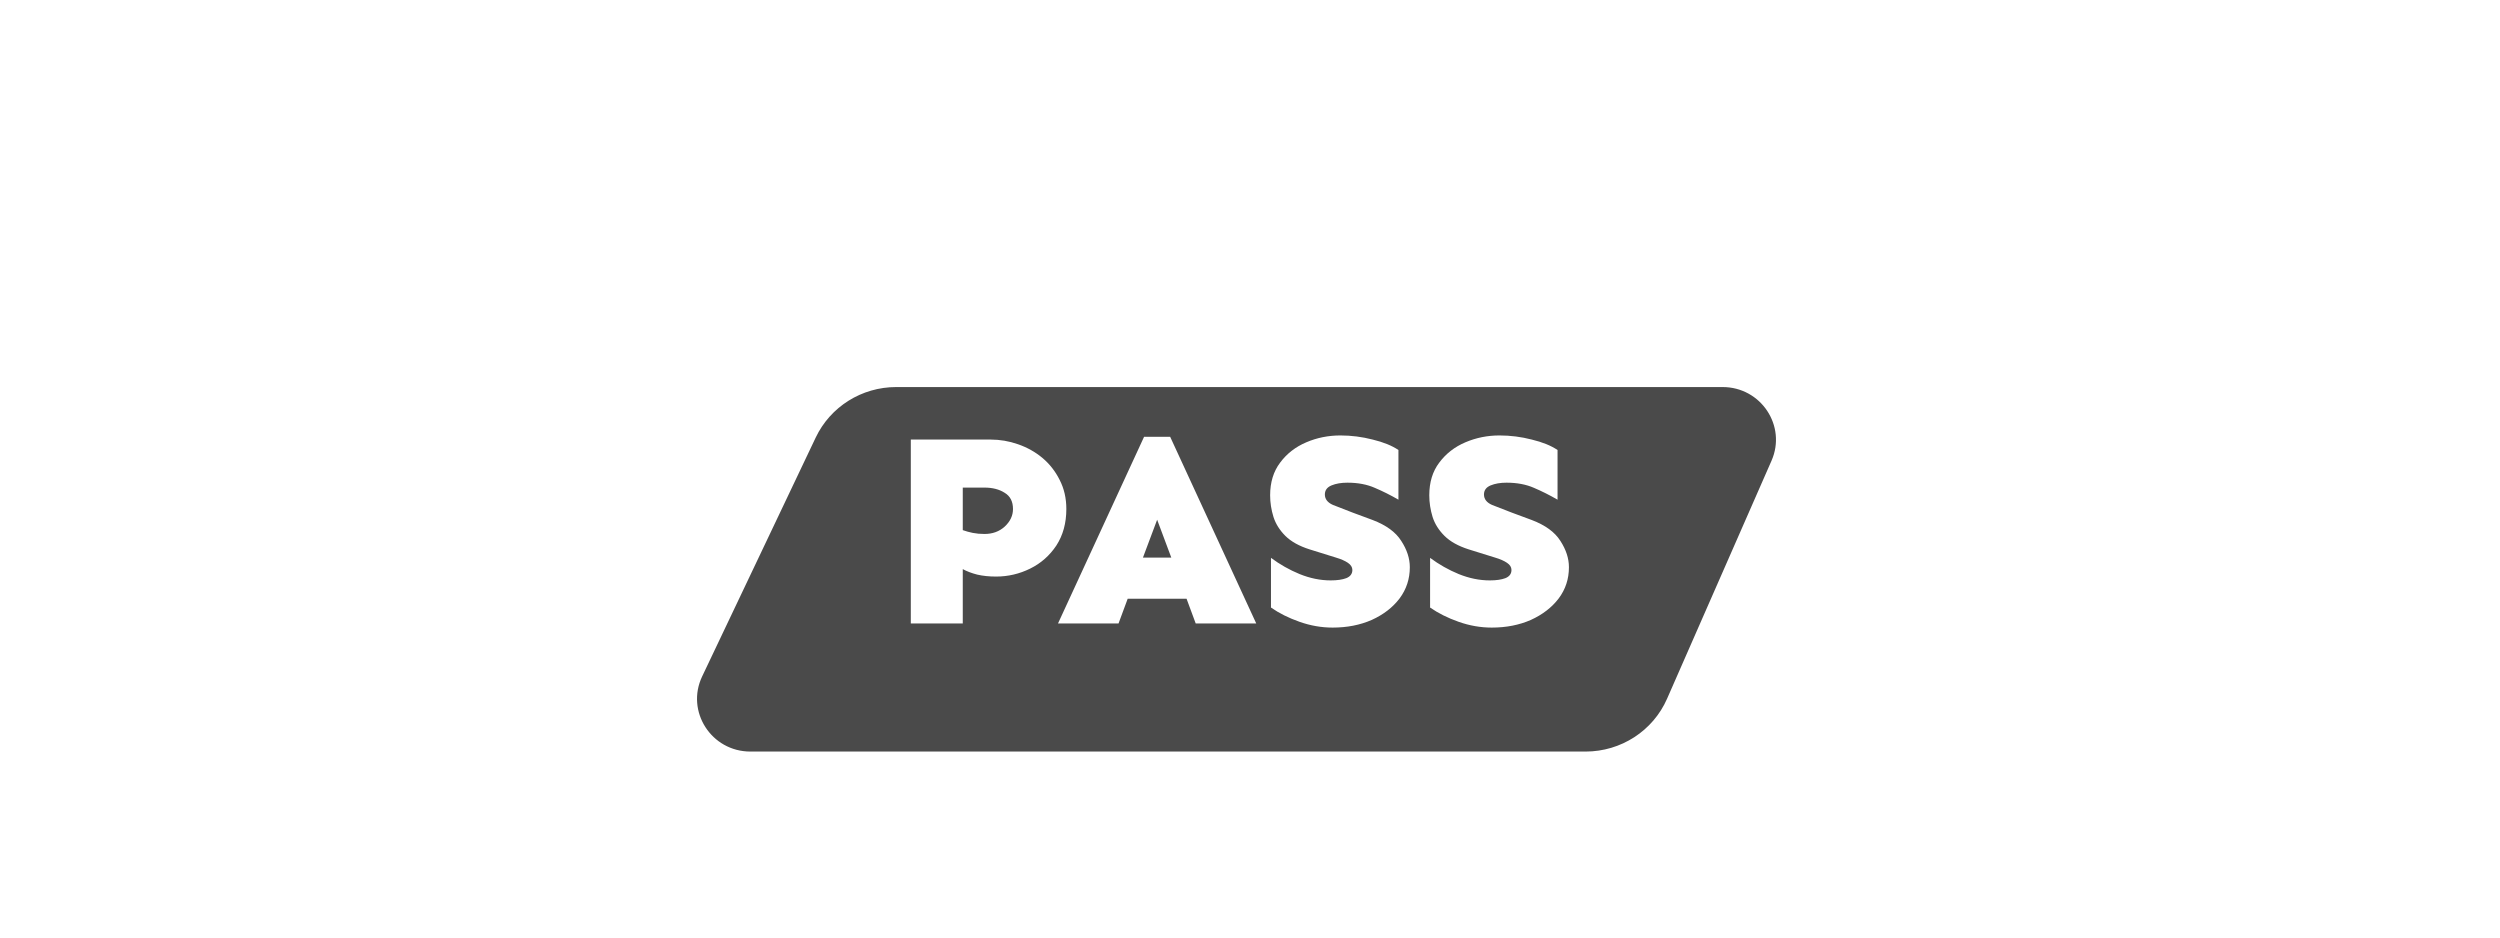 <svg width="56" height="21" viewBox="0 0 56 21" fill="none" xmlns="http://www.w3.org/2000/svg">
<path d="M3.72 1.608C4.209 1.608 4.69 1.669 5.163 1.792C5.644 1.907 6.029 2.063 6.32 2.259V4.485C5.963 4.28 5.611 4.104 5.262 3.956C4.914 3.801 4.503 3.723 4.031 3.723C3.757 3.723 3.521 3.764 3.322 3.846C3.123 3.928 3.023 4.063 3.023 4.251C3.023 4.456 3.143 4.612 3.384 4.719C3.624 4.817 3.919 4.932 4.267 5.063L5.163 5.395C5.768 5.625 6.195 5.936 6.444 6.33C6.701 6.723 6.83 7.117 6.83 7.51C6.83 8.035 6.676 8.502 6.37 8.912C6.063 9.314 5.648 9.633 5.125 9.871C4.603 10.101 4.018 10.215 3.371 10.215C2.874 10.215 2.38 10.129 1.891 9.957C1.402 9.785 0.975 9.572 0.61 9.318V7.092C1.008 7.387 1.435 7.629 1.891 7.817C2.355 8.006 2.82 8.1 3.284 8.1C3.575 8.1 3.807 8.068 3.981 8.002C4.163 7.928 4.255 7.805 4.255 7.633C4.255 7.51 4.188 7.404 4.056 7.313C3.923 7.223 3.745 7.145 3.521 7.08L2.339 6.711C1.874 6.563 1.514 6.362 1.256 6.108C0.999 5.854 0.821 5.571 0.722 5.26C0.622 4.94 0.572 4.616 0.572 4.288C0.572 3.706 0.722 3.219 1.02 2.825C1.319 2.423 1.708 2.12 2.19 1.915C2.671 1.71 3.181 1.608 3.72 1.608ZM10.91 1.915V3.76H12.577V5.42H10.91V7.178C10.91 7.481 10.973 7.723 11.097 7.904C11.23 8.076 11.412 8.162 11.644 8.162C12.009 8.162 12.345 8.072 12.652 7.891V9.539C12.519 9.719 12.308 9.879 12.018 10.019C11.736 10.15 11.387 10.215 10.973 10.215C10.574 10.215 10.21 10.125 9.878 9.945C9.546 9.764 9.276 9.506 9.069 9.17C8.87 8.834 8.771 8.428 8.771 7.953V5.42H7.701V4.128C8.107 4.022 8.505 3.792 8.895 3.44C9.293 3.079 9.583 2.571 9.766 1.915H10.91ZM16.384 3.575C16.716 3.575 17.039 3.649 17.355 3.796C17.678 3.936 17.943 4.116 18.151 4.338V3.76H20.291V10.031H18.151V8.986C17.993 9.33 17.753 9.621 17.429 9.859C17.106 10.097 16.716 10.215 16.26 10.215C15.787 10.215 15.343 10.097 14.929 9.859C14.514 9.621 14.174 9.256 13.909 8.764C13.651 8.264 13.523 7.637 13.523 6.883C13.523 6.178 13.651 5.579 13.909 5.088C14.174 4.596 14.522 4.223 14.954 3.969C15.393 3.706 15.87 3.575 16.384 3.575ZM16.832 5.641C16.525 5.641 16.268 5.764 16.061 6.01C15.862 6.256 15.762 6.547 15.762 6.883C15.762 7.219 15.866 7.502 16.073 7.731C16.28 7.961 16.554 8.076 16.894 8.076C17.077 8.076 17.263 8.031 17.454 7.94C17.645 7.842 17.806 7.699 17.939 7.51C18.08 7.313 18.151 7.063 18.151 6.76V6.157C17.968 6.01 17.761 5.887 17.529 5.789C17.305 5.69 17.073 5.641 16.832 5.641ZM24.172 3.76V4.571C24.371 4.301 24.611 4.067 24.893 3.87C25.184 3.673 25.54 3.575 25.963 3.575C26.61 3.575 27.137 3.792 27.543 4.227C27.958 4.661 28.165 5.305 28.165 6.157V10.031H26.026L26.013 6.489C26.013 6.178 25.926 5.961 25.752 5.838C25.578 5.707 25.383 5.641 25.167 5.641C24.935 5.641 24.74 5.702 24.582 5.825C24.425 5.94 24.288 6.08 24.172 6.244V10.031H22.032V3.76H24.172ZM36.177 1.177V10.031H34.037V8.986C33.88 9.33 33.639 9.621 33.316 9.859C32.992 10.097 32.602 10.215 32.146 10.215C31.674 10.215 31.23 10.097 30.815 9.859C30.4 9.621 30.06 9.256 29.795 8.764C29.538 8.264 29.409 7.637 29.409 6.883C29.409 6.178 29.538 5.579 29.795 5.088C30.06 4.596 30.409 4.223 30.84 3.969C31.279 3.706 31.756 3.575 32.271 3.575C32.602 3.575 32.926 3.649 33.241 3.796C33.564 3.936 33.83 4.116 34.037 4.338V1.177H36.177ZM32.718 5.641C32.411 5.641 32.155 5.764 31.947 6.01C31.748 6.256 31.649 6.547 31.649 6.883C31.649 7.219 31.752 7.502 31.959 7.731C32.167 7.961 32.441 8.076 32.781 8.076C32.963 8.076 33.15 8.031 33.34 7.94C33.531 7.842 33.693 7.699 33.826 7.51C33.967 7.313 34.037 7.063 34.037 6.76V6.157C33.855 6.01 33.647 5.887 33.415 5.789C33.191 5.69 32.959 5.641 32.718 5.641ZM40.966 3.575C41.406 3.575 41.833 3.657 42.248 3.821C42.663 3.985 43.036 4.215 43.367 4.51C43.699 4.805 43.961 5.157 44.151 5.567C44.35 5.969 44.45 6.412 44.45 6.895C44.45 7.379 44.35 7.826 44.151 8.236C43.961 8.637 43.699 8.986 43.367 9.281C43.036 9.576 42.663 9.805 42.248 9.969C41.833 10.133 41.406 10.215 40.966 10.215C40.527 10.215 40.1 10.133 39.685 9.969C39.27 9.805 38.897 9.576 38.566 9.281C38.234 8.986 37.968 8.637 37.769 8.236C37.579 7.826 37.483 7.379 37.483 6.895C37.483 6.412 37.579 5.969 37.769 5.567C37.968 5.157 38.234 4.805 38.566 4.51C38.897 4.215 39.27 3.985 39.685 3.821C40.1 3.657 40.527 3.575 40.966 3.575ZM40.966 5.604C40.817 5.604 40.647 5.637 40.456 5.702C40.274 5.768 40.117 5.895 39.984 6.084C39.851 6.264 39.785 6.535 39.785 6.895C39.785 7.248 39.851 7.518 39.984 7.707C40.117 7.895 40.274 8.022 40.456 8.088C40.647 8.154 40.817 8.186 40.966 8.186C41.124 8.186 41.294 8.154 41.477 8.088C41.659 8.022 41.816 7.895 41.949 7.707C42.082 7.518 42.148 7.248 42.148 6.895C42.148 6.535 42.082 6.264 41.949 6.084C41.816 5.895 41.659 5.768 41.477 5.702C41.294 5.637 41.124 5.604 40.966 5.604ZM49.911 3.76V5.42H48.468V10.031H46.328V5.42H45.383V3.76H46.328V3.44C46.328 2.964 46.436 2.546 46.652 2.186C46.867 1.817 47.162 1.526 47.535 1.313C47.908 1.099 48.331 0.993 48.804 0.993C49.119 0.993 49.389 1.021 49.613 1.079C49.845 1.136 50.044 1.21 50.21 1.3V3.022C49.953 2.882 49.642 2.813 49.277 2.813C49.086 2.813 48.904 2.874 48.729 2.997C48.555 3.112 48.468 3.288 48.468 3.526V3.76H49.911ZM55.298 3.76V5.42H53.855V10.031H51.715V5.42H50.77V3.76H51.715V3.44C51.715 2.964 51.823 2.546 52.039 2.186C52.254 1.817 52.549 1.526 52.922 1.313C53.295 1.099 53.718 0.993 54.191 0.993C54.506 0.993 54.776 1.021 54.999 1.079C55.231 1.136 55.431 1.21 55.596 1.3V3.022C55.339 2.882 55.028 2.813 54.663 2.813C54.473 2.813 54.29 2.874 54.116 2.997C53.942 3.112 53.855 3.288 53.855 3.526V3.76H55.298Z" fill="white"/>
<g filter="url(#filter0_d_0_1)">
<path d="M15.728 14.152L18.272 8.801C18.6 8.111 19.302 7.67 20.074 7.67H38.587C39.446 7.67 40.024 8.541 39.682 9.32L37.343 14.65C37.028 15.37 36.31 15.835 35.517 15.835H16.809C15.934 15.835 15.356 14.935 15.728 14.152Z" fill="#4A4A4A"/>
</g>
<path d="M22.188 9.846C22.399 9.846 22.604 9.881 22.803 9.951C23.006 10.021 23.189 10.123 23.351 10.258C23.512 10.394 23.641 10.558 23.736 10.75C23.836 10.943 23.886 11.16 23.886 11.402C23.886 11.718 23.811 11.99 23.662 12.22C23.512 12.445 23.318 12.617 23.077 12.736C22.837 12.855 22.581 12.915 22.312 12.915C22.154 12.915 22.013 12.9 21.889 12.871C21.765 12.839 21.657 12.798 21.566 12.748V13.966H20.402V9.846H22.188ZM21.566 10.922V11.875C21.636 11.9 21.711 11.921 21.79 11.937C21.872 11.953 21.959 11.961 22.051 11.961C22.233 11.961 22.384 11.906 22.505 11.796C22.629 11.681 22.691 11.55 22.691 11.402C22.691 11.234 22.629 11.113 22.505 11.039C22.384 10.961 22.233 10.922 22.051 10.922H21.566ZM26.212 9.785L28.14 13.966H26.784L26.579 13.412H25.26L25.055 13.966H23.699L25.627 9.785H26.212ZM25.92 11.642L25.602 12.49H26.237L25.92 11.642ZM30.025 9.754C30.27 9.754 30.51 9.785 30.747 9.846C30.987 9.904 31.18 9.982 31.325 10.08V11.193C31.147 11.09 30.971 11.002 30.796 10.928C30.622 10.851 30.417 10.812 30.181 10.812C30.044 10.812 29.926 10.832 29.826 10.873C29.727 10.914 29.677 10.982 29.677 11.076C29.677 11.179 29.737 11.257 29.857 11.31C29.977 11.359 30.125 11.416 30.299 11.482L30.747 11.648C31.049 11.763 31.263 11.918 31.387 12.115C31.516 12.312 31.58 12.509 31.58 12.705C31.58 12.968 31.503 13.201 31.35 13.406C31.197 13.607 30.989 13.767 30.728 13.886C30.467 14.001 30.174 14.058 29.851 14.058C29.602 14.058 29.355 14.015 29.111 13.929C28.866 13.843 28.652 13.736 28.47 13.609V12.496C28.669 12.644 28.883 12.765 29.111 12.859C29.343 12.953 29.575 13.001 29.807 13.001C29.952 13.001 30.069 12.984 30.156 12.951C30.247 12.915 30.293 12.853 30.293 12.767C30.293 12.705 30.259 12.652 30.193 12.607C30.127 12.562 30.037 12.523 29.926 12.49L29.335 12.306C29.102 12.232 28.922 12.132 28.793 12.005C28.665 11.877 28.576 11.736 28.526 11.58C28.476 11.42 28.451 11.258 28.451 11.095C28.451 10.803 28.526 10.56 28.675 10.363C28.824 10.162 29.02 10.01 29.26 9.908C29.5 9.805 29.756 9.754 30.025 9.754ZM33.589 9.754C33.834 9.754 34.075 9.785 34.311 9.846C34.551 9.904 34.744 9.982 34.889 10.08V11.193C34.711 11.09 34.535 11.002 34.361 10.928C34.186 10.851 33.981 10.812 33.745 10.812C33.608 10.812 33.49 10.832 33.39 10.873C33.291 10.914 33.241 10.982 33.241 11.076C33.241 11.179 33.301 11.257 33.421 11.31C33.541 11.359 33.689 11.416 33.863 11.482L34.311 11.648C34.614 11.763 34.827 11.918 34.952 12.115C35.08 12.312 35.144 12.509 35.144 12.705C35.144 12.968 35.068 13.201 34.914 13.406C34.761 13.607 34.553 13.767 34.292 13.886C34.031 14.001 33.739 14.058 33.415 14.058C33.166 14.058 32.919 14.015 32.675 13.929C32.43 13.843 32.217 13.736 32.034 13.609V12.496C32.233 12.644 32.447 12.765 32.675 12.859C32.907 12.953 33.139 13.001 33.371 13.001C33.517 13.001 33.633 12.984 33.72 12.951C33.811 12.915 33.857 12.853 33.857 12.767C33.857 12.705 33.824 12.652 33.757 12.607C33.691 12.562 33.602 12.523 33.49 12.49L32.899 12.306C32.667 12.232 32.486 12.132 32.358 12.005C32.229 11.877 32.14 11.736 32.09 11.58C32.041 11.42 32.016 11.258 32.016 11.095C32.016 10.803 32.09 10.56 32.239 10.363C32.389 10.162 32.584 10.01 32.824 9.908C33.065 9.805 33.32 9.754 33.589 9.754Z" fill="white"/>
<defs>
<filter id="filter0_d_0_1" x="11.613" y="4.67" width="32.169" height="16.165" filterUnits="userSpaceOnUse" color-interpolation-filters="sRGB">
<feFlood flood-opacity="0" result="BackgroundImageFix"/>
<feColorMatrix in="SourceAlpha" type="matrix" values="0 0 0 0 0 0 0 0 0 0 0 0 0 0 0 0 0 0 127 0" result="hardAlpha"/>
<feOffset dy="1"/>
<feGaussianBlur stdDeviation="2"/>
<feComposite in2="hardAlpha" operator="out"/>
<feColorMatrix type="matrix" values="0 0 0 0 1 0 0 0 0 0.571 0 0 0 0 0.167 0 0 0 0.5 0"/>
<feBlend mode="normal" in2="BackgroundImageFix" result="effect1_dropShadow_0_1"/>
<feBlend mode="normal" in="SourceGraphic" in2="effect1_dropShadow_0_1" result="shape"/>
</filter>
</defs>
</svg>
